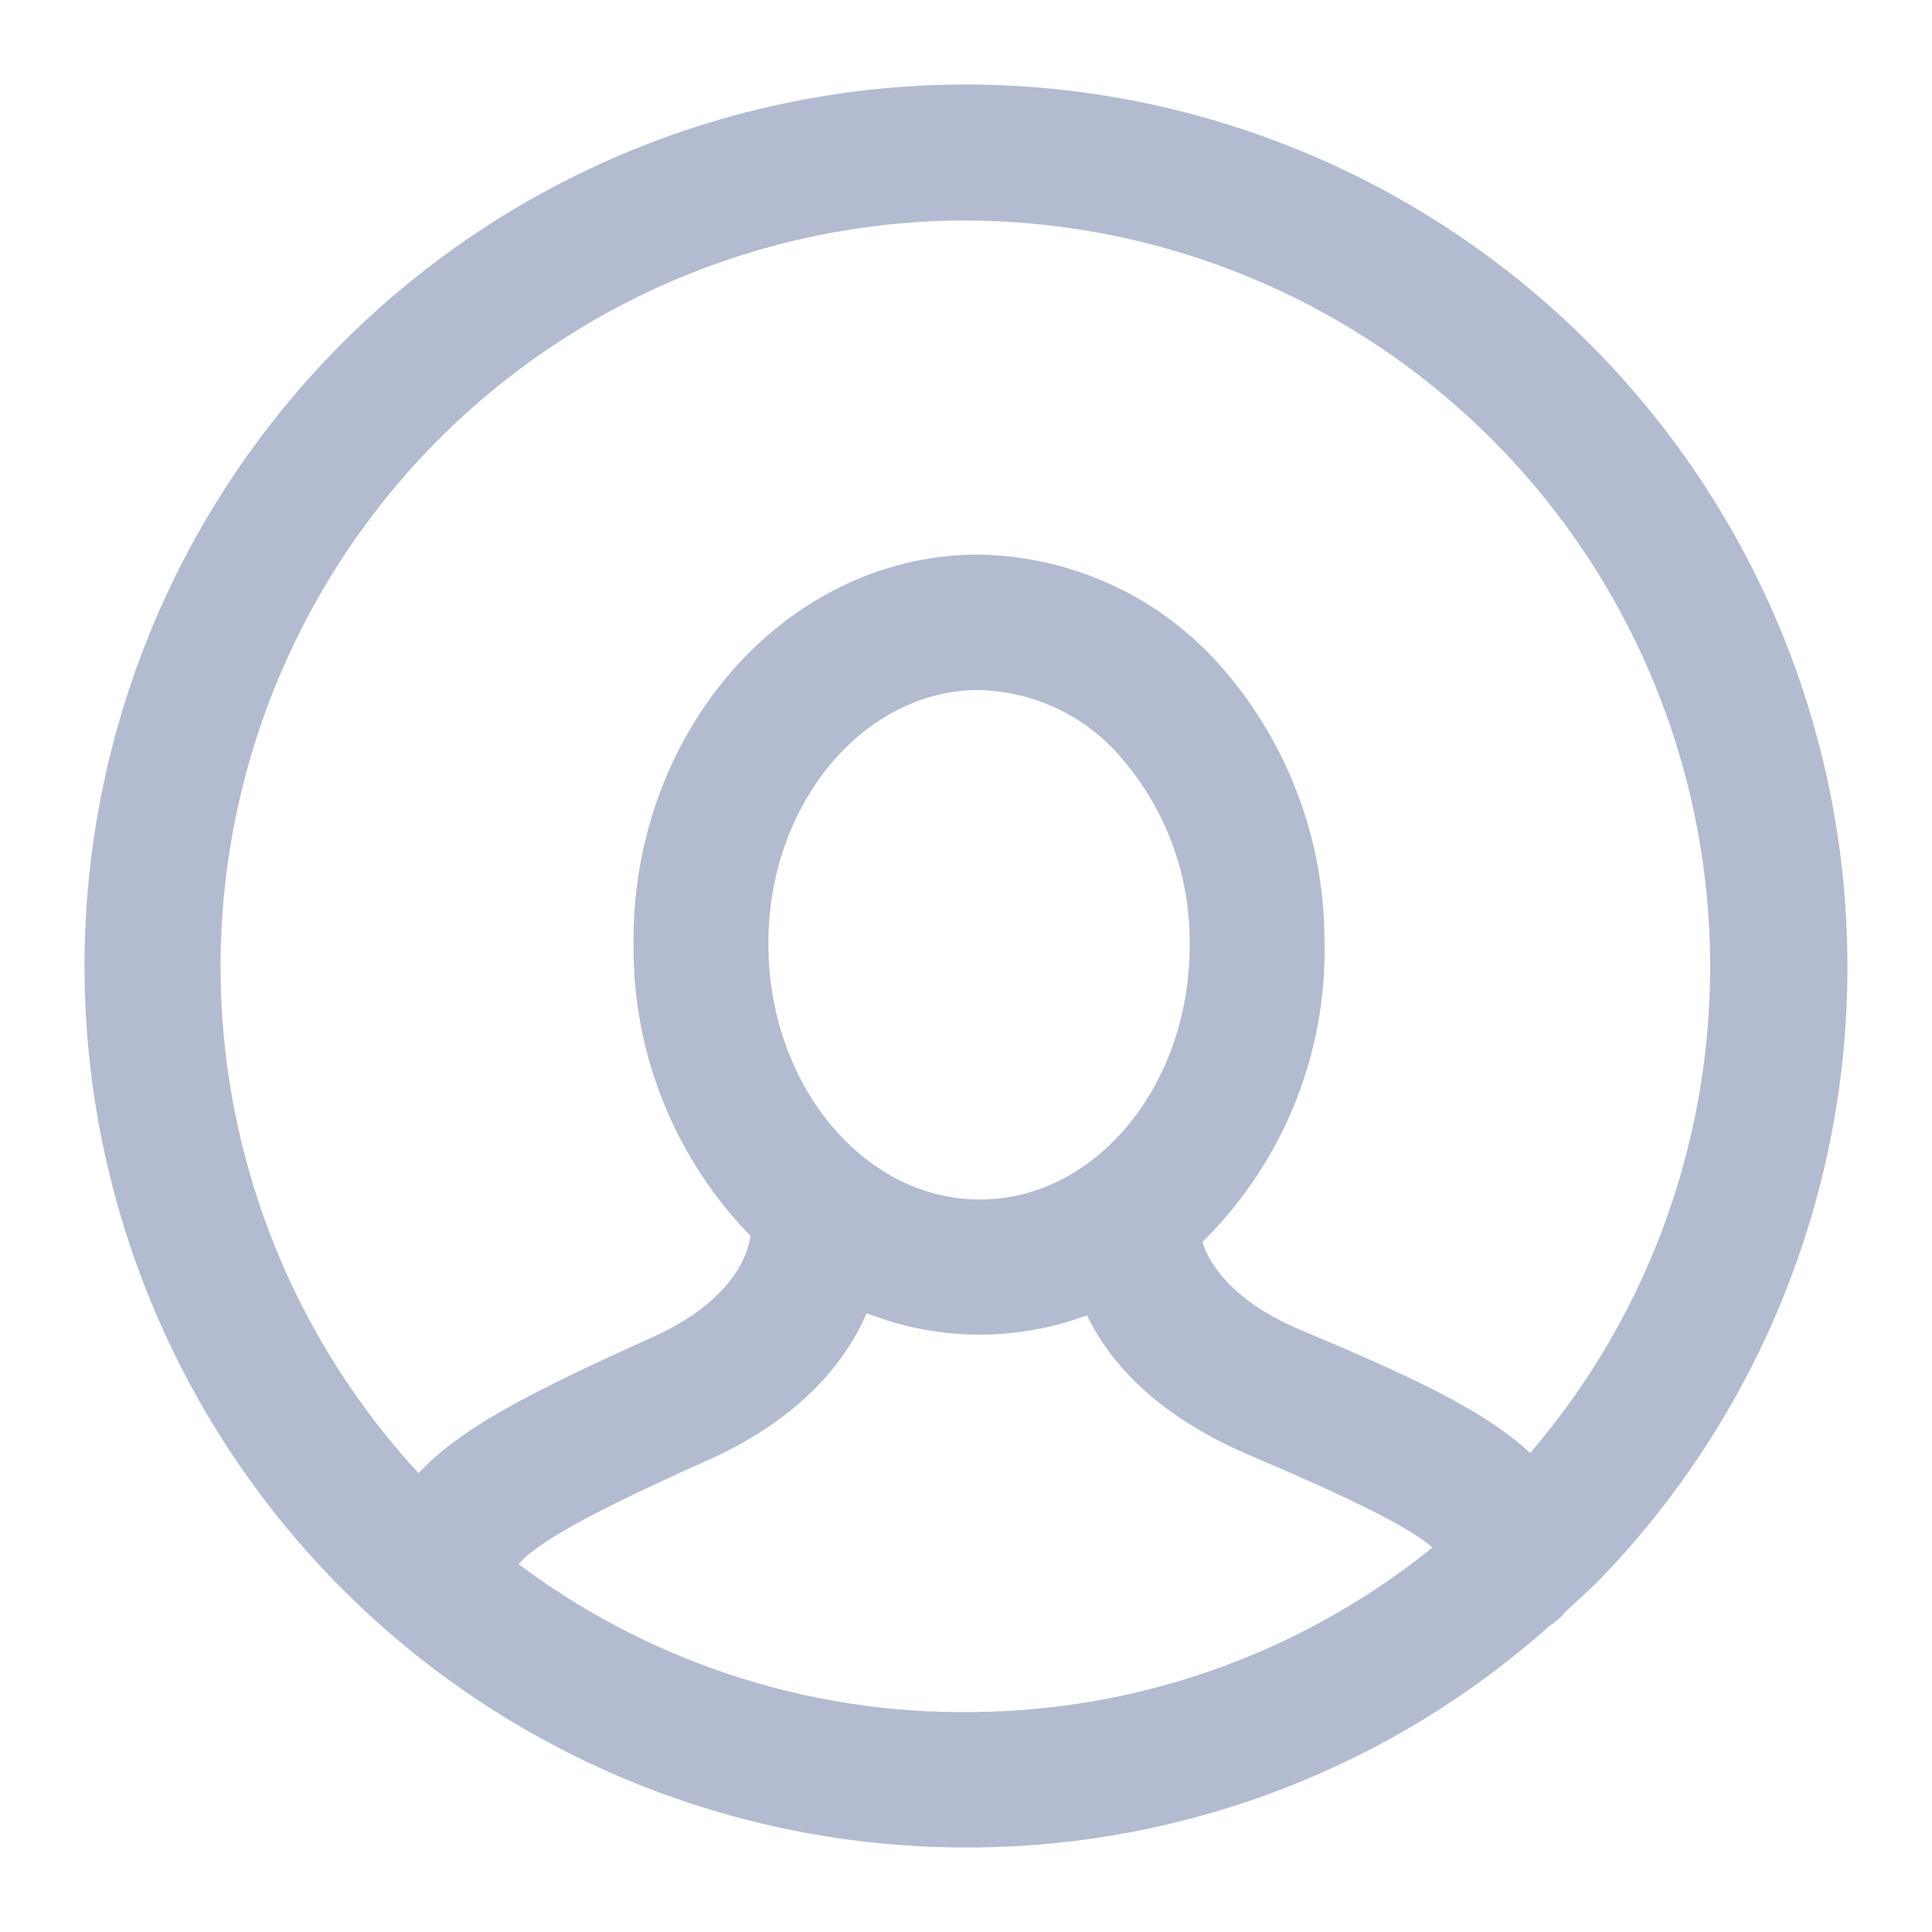 <svg width="20" height="20" viewBox="0 0 20 20" fill="none" xmlns="http://www.w3.org/2000/svg">
<path d="M16.279 3.56C15.224 2.529 13.932 1.774 12.516 1.361C11.101 0.947 9.605 0.888 8.162 1.189C6.718 1.49 5.371 2.141 4.238 3.085C3.105 4.029 2.221 5.238 1.665 6.604C1.109 7.97 0.896 9.452 1.047 10.92C1.198 12.387 1.707 13.795 2.529 15.02C3.352 16.244 4.462 17.248 5.764 17.942C7.065 18.636 8.517 18.999 9.991 19H10.1C12.267 18.98 14.353 18.173 15.969 16.728C16.027 16.692 16.079 16.646 16.121 16.593C16.227 16.495 16.33 16.399 16.431 16.305C17.259 15.459 17.913 14.458 18.353 13.359C18.794 12.26 19.014 11.085 18.999 9.901C18.985 8.717 18.738 7.547 18.271 6.459C17.804 5.371 17.127 4.386 16.279 3.56ZM10.083 17.848C8.319 17.875 6.598 17.301 5.202 16.222C5.311 15.978 5.776 15.671 7.266 15.007C8.291 14.55 8.722 13.921 8.903 13.43C9.29 13.601 9.709 13.69 10.132 13.691H10.169C10.563 13.687 10.954 13.607 11.318 13.456C11.516 13.935 11.967 14.51 12.966 14.941C14.315 15.515 14.835 15.803 15.013 16.03C13.63 17.189 11.887 17.831 10.083 17.848ZM7.829 9.805C7.812 8.282 8.843 7.041 10.1 7.018H10.123C10.427 7.023 10.727 7.093 11.001 7.224C11.276 7.355 11.519 7.543 11.714 7.777C12.185 8.327 12.443 9.028 12.44 9.753C12.457 11.275 11.438 12.528 10.166 12.542C8.894 12.557 7.846 11.33 7.829 9.805ZM15.846 15.225C15.415 14.763 14.625 14.389 13.411 13.881C12.549 13.516 12.348 13.019 12.308 12.818C12.724 12.422 13.053 11.944 13.273 11.414C13.493 10.883 13.6 10.313 13.586 9.739C13.586 8.739 13.227 7.773 12.575 7.015C12.268 6.656 11.888 6.367 11.459 6.169C11.03 5.971 10.564 5.867 10.092 5.866C8.188 5.889 6.646 7.662 6.683 9.816C6.683 10.36 6.79 10.898 6.998 11.4C7.206 11.903 7.511 12.359 7.895 12.743C7.895 12.743 7.895 12.761 7.895 12.769C7.895 12.778 7.895 13.467 6.807 13.956C5.535 14.53 4.737 14.93 4.338 15.438C3.28 14.333 2.569 12.944 2.29 11.44C2.011 9.937 2.177 8.384 2.768 6.974C3.358 5.563 4.348 4.356 5.615 3.501C6.882 2.645 8.371 2.178 9.899 2.158H9.991C11.503 2.16 12.982 2.598 14.251 3.422C15.52 4.245 16.524 5.417 17.142 6.797C17.761 8.178 17.967 9.708 17.737 11.203C17.507 12.698 16.85 14.095 15.846 15.225Z" fill="#B3BBD0" stroke="#B3BBD0" stroke-width="0.25"/>
</svg>
